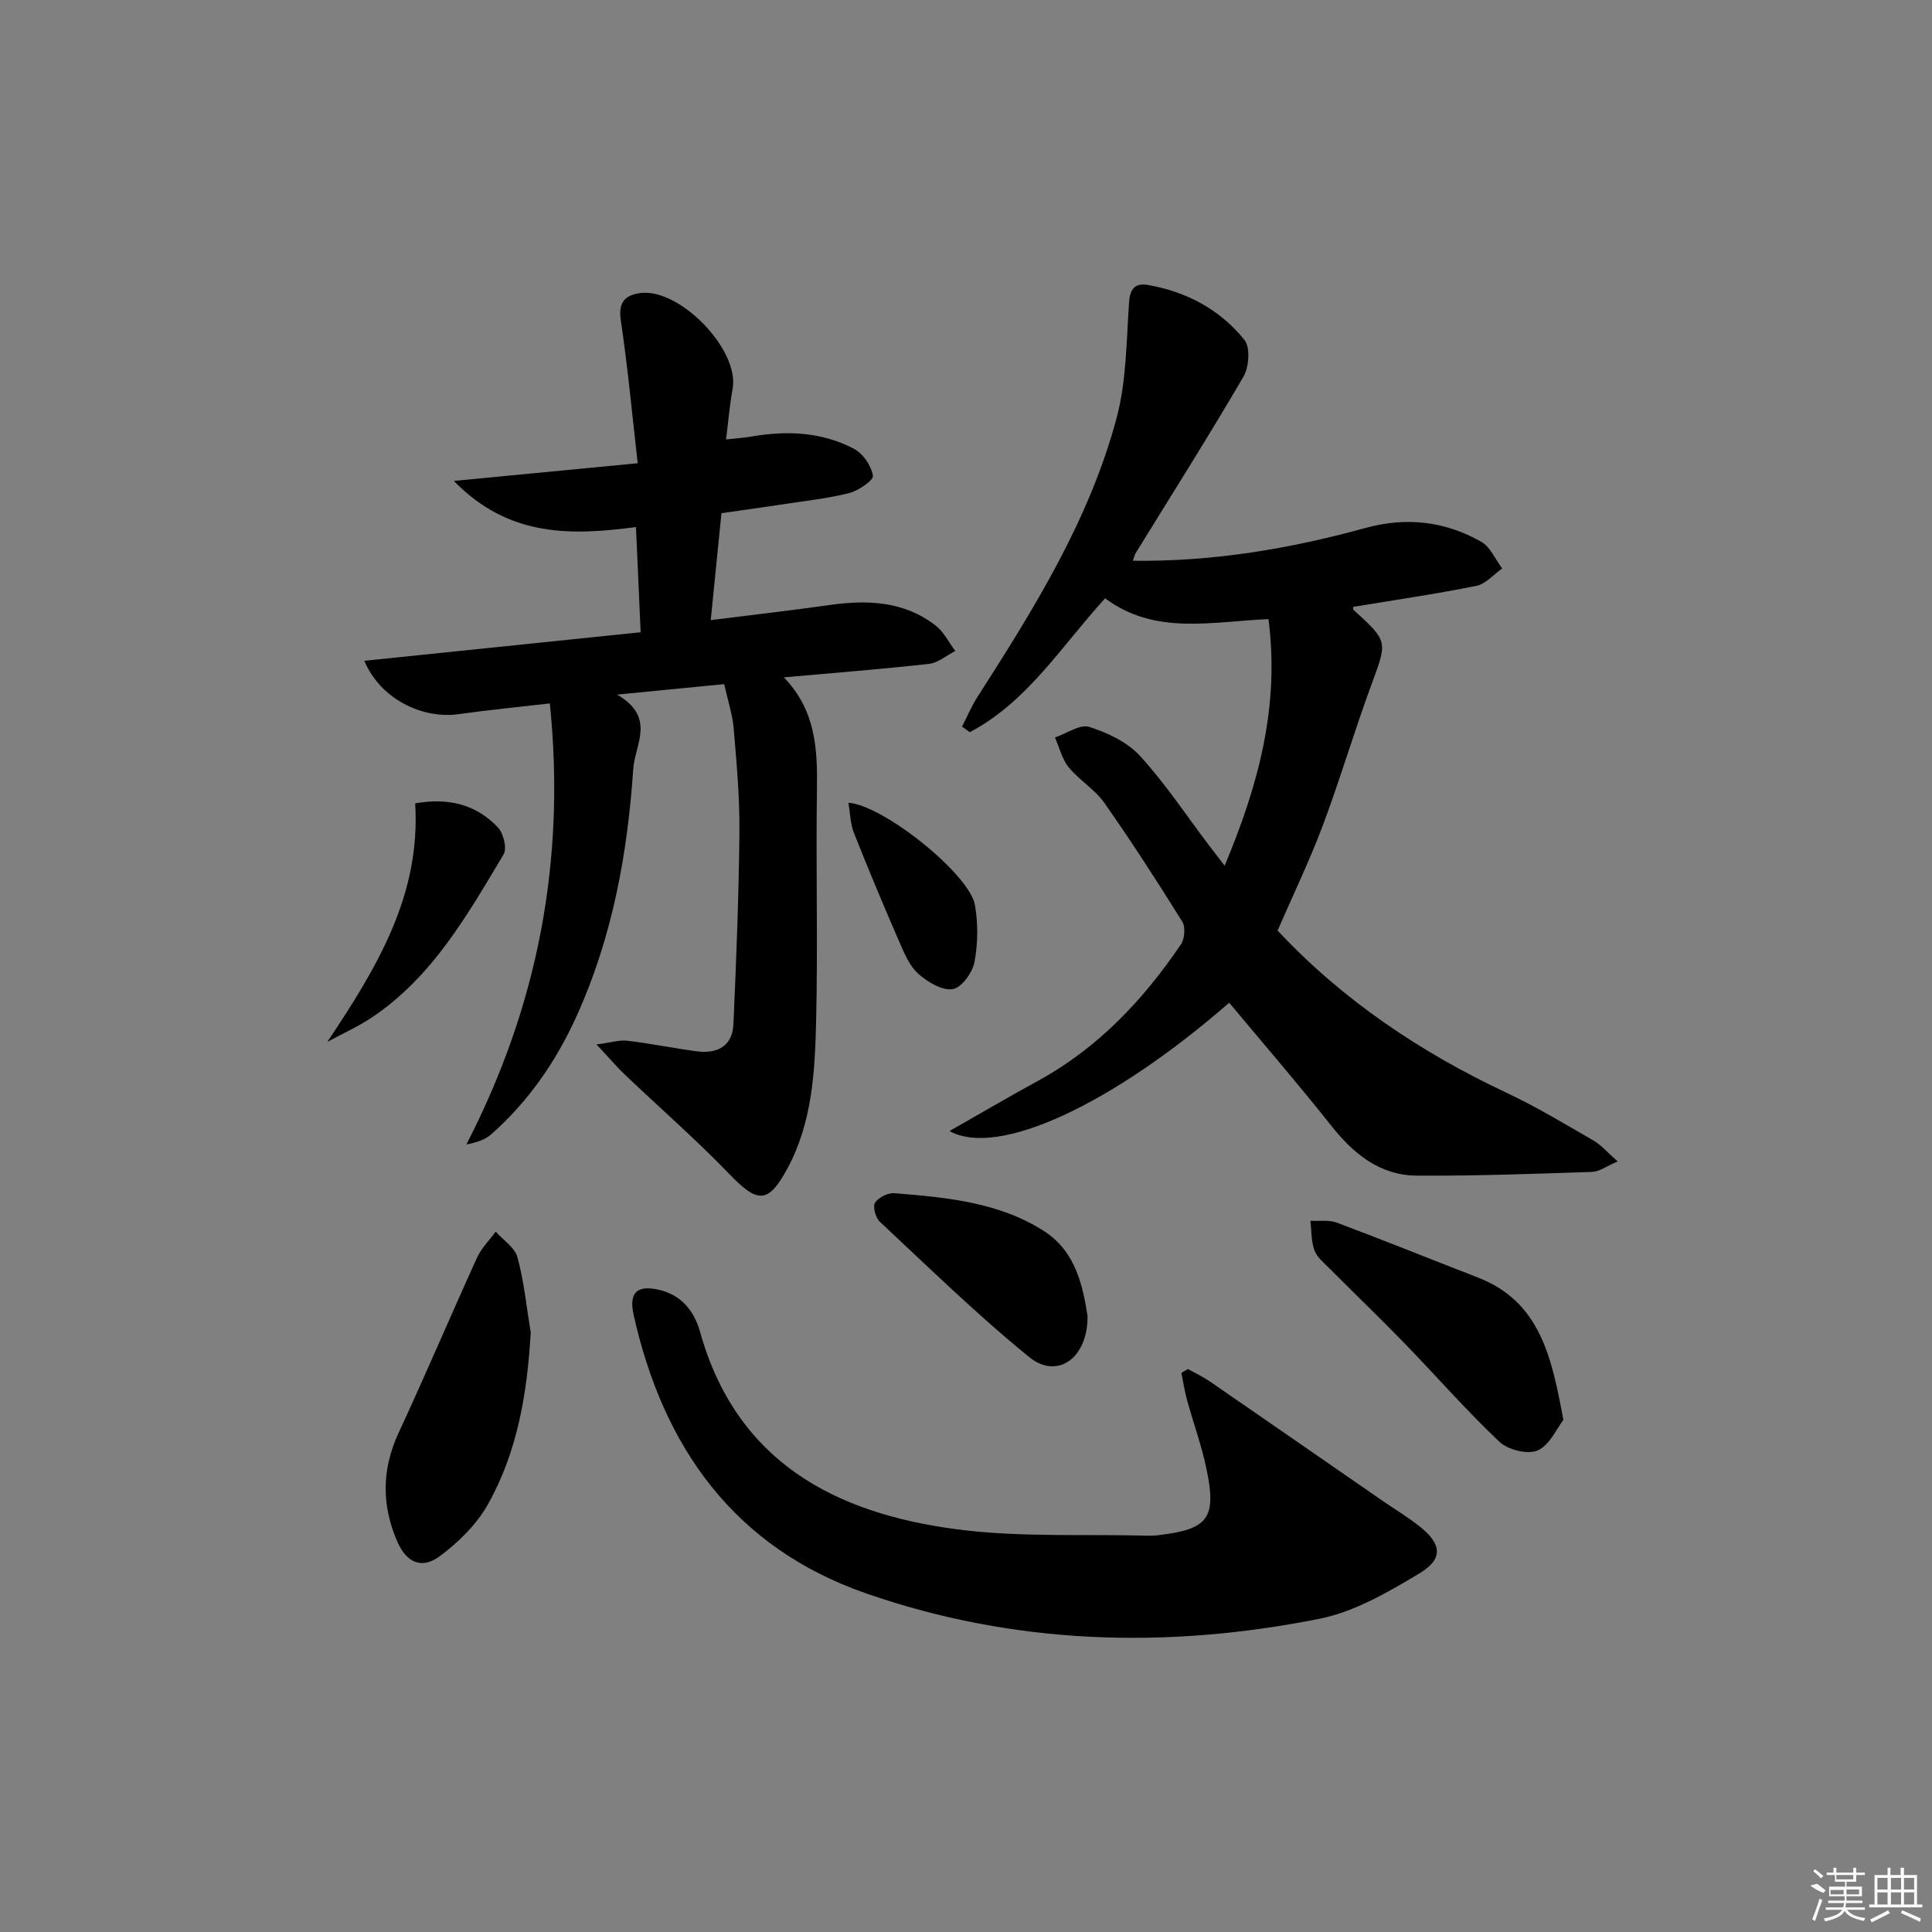 <svg enable-background="new 0 0 400 400" viewBox="0 0 400 400" xmlns="http://www.w3.org/2000/svg"><rect x="0" y="0" width="400" height="400" fill="#808080" stroke="none"/><path d="m253.55 179.23c6.99-16.67 11.42-32.95 9.07-51.05-11.67.49-23.49 3.42-33.82-4.31-9.03 9.89-16.07 21.43-28.01 27.72-.54-.39-1.07-.77-1.61-1.16 1.06-2.06 1.96-4.21 3.2-6.15 11.69-18.23 23.17-36.64 28.81-57.77 2.04-7.66 2.02-15.91 2.57-23.92.2-2.96 1.37-4.04 3.97-3.58 7.97 1.4 14.87 5.11 19.91 11.35 1.25 1.55.97 5.64-.2 7.63-7.2 12.34-14.86 24.42-22.35 36.59-.23.38-.3.86-.53 1.52 16.54.21 32.45-2.47 48.1-6.78 8.48-2.34 16.5-1.42 24.02 2.85 1.88 1.07 2.91 3.64 4.33 5.52-1.77 1.24-3.39 3.21-5.33 3.6-8.44 1.7-16.97 2.94-25.51 4.35 0 .01-.1.47.07.63 7.21 6.58 7.01 6.5 3.69 15.5-3.56 9.66-6.47 19.57-10.09 29.22-2.74 7.29-6.14 14.33-9.33 21.67 13.35 14.29 29.51 25.18 47.47 33.62 6.15 2.89 12.01 6.43 17.91 9.84 1.62.94 2.89 2.47 5.03 4.34-2.37 1.01-3.81 2.12-5.27 2.17-12.1.4-24.21.85-36.31.77-7.72-.05-13.17-4.57-17.83-10.47-6.81-8.6-13.99-16.9-21.02-25.33-24.15 21.06-47.88 32.16-57.9 26.57 6.23-3.54 12.17-7.04 18.22-10.34 12.45-6.78 21.85-16.75 29.69-28.31.78-1.15.97-3.61.26-4.73-5.18-8.32-10.5-16.57-16.13-24.58-1.96-2.79-5.17-4.66-7.35-7.33-1.39-1.71-1.94-4.1-2.86-6.19 2.39-.81 5.15-2.8 7.09-2.19 3.81 1.2 7.91 3.15 10.54 6.03 5.24 5.73 9.57 12.3 14.28 18.52.89 1.18 1.8 2.34 3.22 4.18z"/><path d="m149.94 141.64c-7.4.72-13.95 1.37-22.17 2.17 8.11 4.73 3.69 10.28 3.34 15.37-1.19 17.68-4.35 34.89-11.72 51.17-4.25 9.39-9.96 17.66-17.68 24.49-1.25 1.11-2.97 1.69-5.15 2.11 14.77-28.65 20.6-58.66 17.28-91.32-6.76.79-12.8 1.37-18.8 2.22-7.75 1.1-16.38-3.27-19.61-11.04 19.14-1.98 37.97-3.93 57.21-5.91-.33-7.41-.64-14.3-.97-21.78-13.29 1.75-26.27 2.2-37.71-9.55 13.01-1.25 24.83-2.39 38.07-3.66-1.17-10.26-2.06-19.93-3.49-29.52-.52-3.49.55-5.12 3.66-5.67 8.23-1.46 20.99 11.62 19.48 19.8-.6 3.22-.86 6.5-1.36 10.46 2.08-.23 3.65-.32 5.19-.59 7.38-1.28 14.66-.99 21.35 2.56 1.84.98 3.53 3.48 3.87 5.53.16.94-2.93 3.08-4.84 3.58-4.32 1.12-8.82 1.59-13.25 2.27-4.26.65-8.54 1.24-13.27 1.92-.71 7.15-1.43 14.31-2.22 22.14 8.66-1.09 16.7-2.01 24.71-3.14 7.81-1.1 15.35-.78 21.85 4.26 1.7 1.31 2.73 3.49 4.07 5.27-1.82.92-3.56 2.46-5.46 2.67-9.71 1.09-19.45 1.84-30.03 2.79 6.61 6.84 6.97 14.82 6.85 23.13-.24 16 .21 32-.17 47.99-.25 10.43-.77 20.96-5.93 30.53-3.96 7.34-6.13 7.32-11.98 1.24-6.91-7.17-14.45-13.75-21.67-20.62-1.65-1.57-3.13-3.32-5.89-6.27 3.04-.39 4.76-.96 6.39-.77 4.78.57 9.5 1.54 14.27 2.18 4.27.58 7.49-.97 7.69-5.63.59-13.26 1.11-26.53 1.24-39.8.07-7.13-.59-14.28-1.19-21.4-.25-2.91-1.21-5.76-1.96-9.18z"/><path d="m245.96 283.44c1.52.86 3.12 1.61 4.56 2.6 11.89 8.18 23.74 16.41 35.61 24.61 2.59 1.79 5.32 3.42 7.78 5.37 4.6 3.64 4.97 6.74-.05 9.74-6.46 3.88-13.4 7.93-20.64 9.38-31.63 6.31-63.21 5.42-93.86-5.23-27.29-9.48-42.05-30.2-48.18-57.71-1.03-4.65.77-6.25 5.43-5.12 4.55 1.1 7.16 4.49 8.3 8.58 7.54 27.01 27.95 37.67 53.24 40.97 13.08 1.71 26.49.96 39.75 1.32.66.02 1.33-.03 1.99-.11 10.26-1.23 12.02-3.49 9.91-13.67-1.01-4.86-2.73-9.57-4.05-14.36-.5-1.82-.78-3.71-1.16-5.57.48-.27.92-.54 1.37-.8z"/><path d="m109.88 275.87c-.72 12.57-2.73 24.68-8.87 35.6-2.34 4.16-6.08 7.84-9.95 10.72-3.7 2.76-6.88 1.36-8.77-2.95-3.3-7.51-3.29-14.97.23-22.57 5.58-12.02 10.76-24.23 16.25-36.3.9-1.97 2.56-3.59 3.86-5.37 1.56 1.76 3.97 3.29 4.51 5.33 1.37 5.07 1.88 10.35 2.74 15.54z"/><path d="m323.68 293.99c-1.4 1.78-2.85 5.23-5.34 6.31-2.06.9-6.14-.13-7.91-1.8-6.86-6.49-13.09-13.63-19.67-20.42-5.08-5.24-10.36-10.3-15.51-15.47-1.16-1.16-2.6-2.32-3.12-3.76-.68-1.89-.58-4.06-.82-6.11 1.84.11 3.84-.21 5.49.4 9.76 3.66 19.42 7.58 29.14 11.34 12.85 4.98 15.3 16.29 17.74 29.51z"/><path d="m225.17 272.5c.03 8.88-6.38 13.09-12.03 8.51-10.8-8.76-20.77-18.54-30.96-28.04-.89-.83-1.53-3.14-1.02-3.95.71-1.1 2.69-2.09 4.03-1.98 10.76.87 21.66 1.86 30.99 7.86 6.7 4.32 8.07 11.77 8.99 17.6z"/><path d="m67.78 215.7c10.23-15.32 19.36-30.33 18.18-49.37 6.86-1.23 12.63.22 17.14 4.99 1.15 1.22 1.91 4.34 1.16 5.58-7.49 12.52-14.72 25.35-27.28 33.76-2.9 1.93-6.13 3.37-9.2 5.04z"/><path d="m175.66 166.2c7.31.53 25.09 14.84 26.19 21.17.67 3.86.63 8.04-.11 11.88-.42 2.16-2.69 5.26-4.5 5.54-2.18.33-5.13-1.44-7.04-3.11-1.78-1.55-2.87-4.06-3.85-6.32-3.3-7.59-6.51-15.22-9.55-22.91-.75-1.88-.77-4.05-1.14-6.25z"/><g fill="#fafafa"><path d="m374.8 390.4 1.4-.4c.7.5 1.3 1 1.8 1.4l-.5.5c-1.5-.6-2.1-1.1-2.7-1.5zm1 7.3-.6-.3c.5-1.4 1.1-2.8 1.5-4.3.2.1.4.2.6.3-.5 1.3-1 2.8-1.5 4.3zm-.4-10.3.4-.4c.4.3 1 .8 1.7 1.4l-.5.5c-.4-.5-1-1-1.6-1.5zm2.5.3h1.7v-1h.6v1h3.5v-1h.6v1h1.8v.5h-1.8v1.4h-2v1h3.2v2h-3.2v.9h3.3v.5h-3.4c0 .3-.1.6-.1.9h4v.5h-3.7c.7.9 1.9 1.5 3.8 1.7-.1.2-.2.4-.3.6-2.1-.4-3.5-1.1-4-2.1-.4 1-1.8 1.7-4 2.2-.1-.2-.2-.4-.3-.6 2.1-.4 3.4-1 3.8-1.8h-3.4v-.5h3.6c.1-.3.1-.6.2-.9h-3.3v-.5h3.4c0-.3 0-.6 0-.9h-3.2v-2h3.3v-1h-2.1v-1.4h-1.7v-.5zm1.1 3.5v1h2.7c0-.3 0-.4 0-.4 0-.1 0-.2 0-.2 0-.1 0-.2 0-.3h-2.7zm1.2-3v.9h3.5v-.9zm4.7 3h-2.6v.6.4h2.6z"/><path d="m393.6 386.7h.6v1.5h2.7v6.1h1.1v.6h-11v-.6h1.1v-6.1h2.7v-1.5h.6v1.5h2.1v-1.5zm-2.7 8.8.4.6c-1.2.6-2.5 1.3-3.8 1.9-.1-.2-.2-.4-.3-.6 1.2-.6 2.5-1.2 3.7-1.9zm-2.2-6.7v2.4h2.1v-2.4zm0 3v2.5h2.1v-2.5zm2.8-3v2.4h2.1v-2.4zm0 3v2.5h2.1v-2.5zm6 6.1c-1.4-.7-2.7-1.3-3.9-1.8l.2-.6c1.5.6 2.7 1.2 3.9 1.7zm-1.2-9.1h-2.1v2.4h2.1zm-2.1 3v2.5h2.1v-2.5z"/></g></svg>